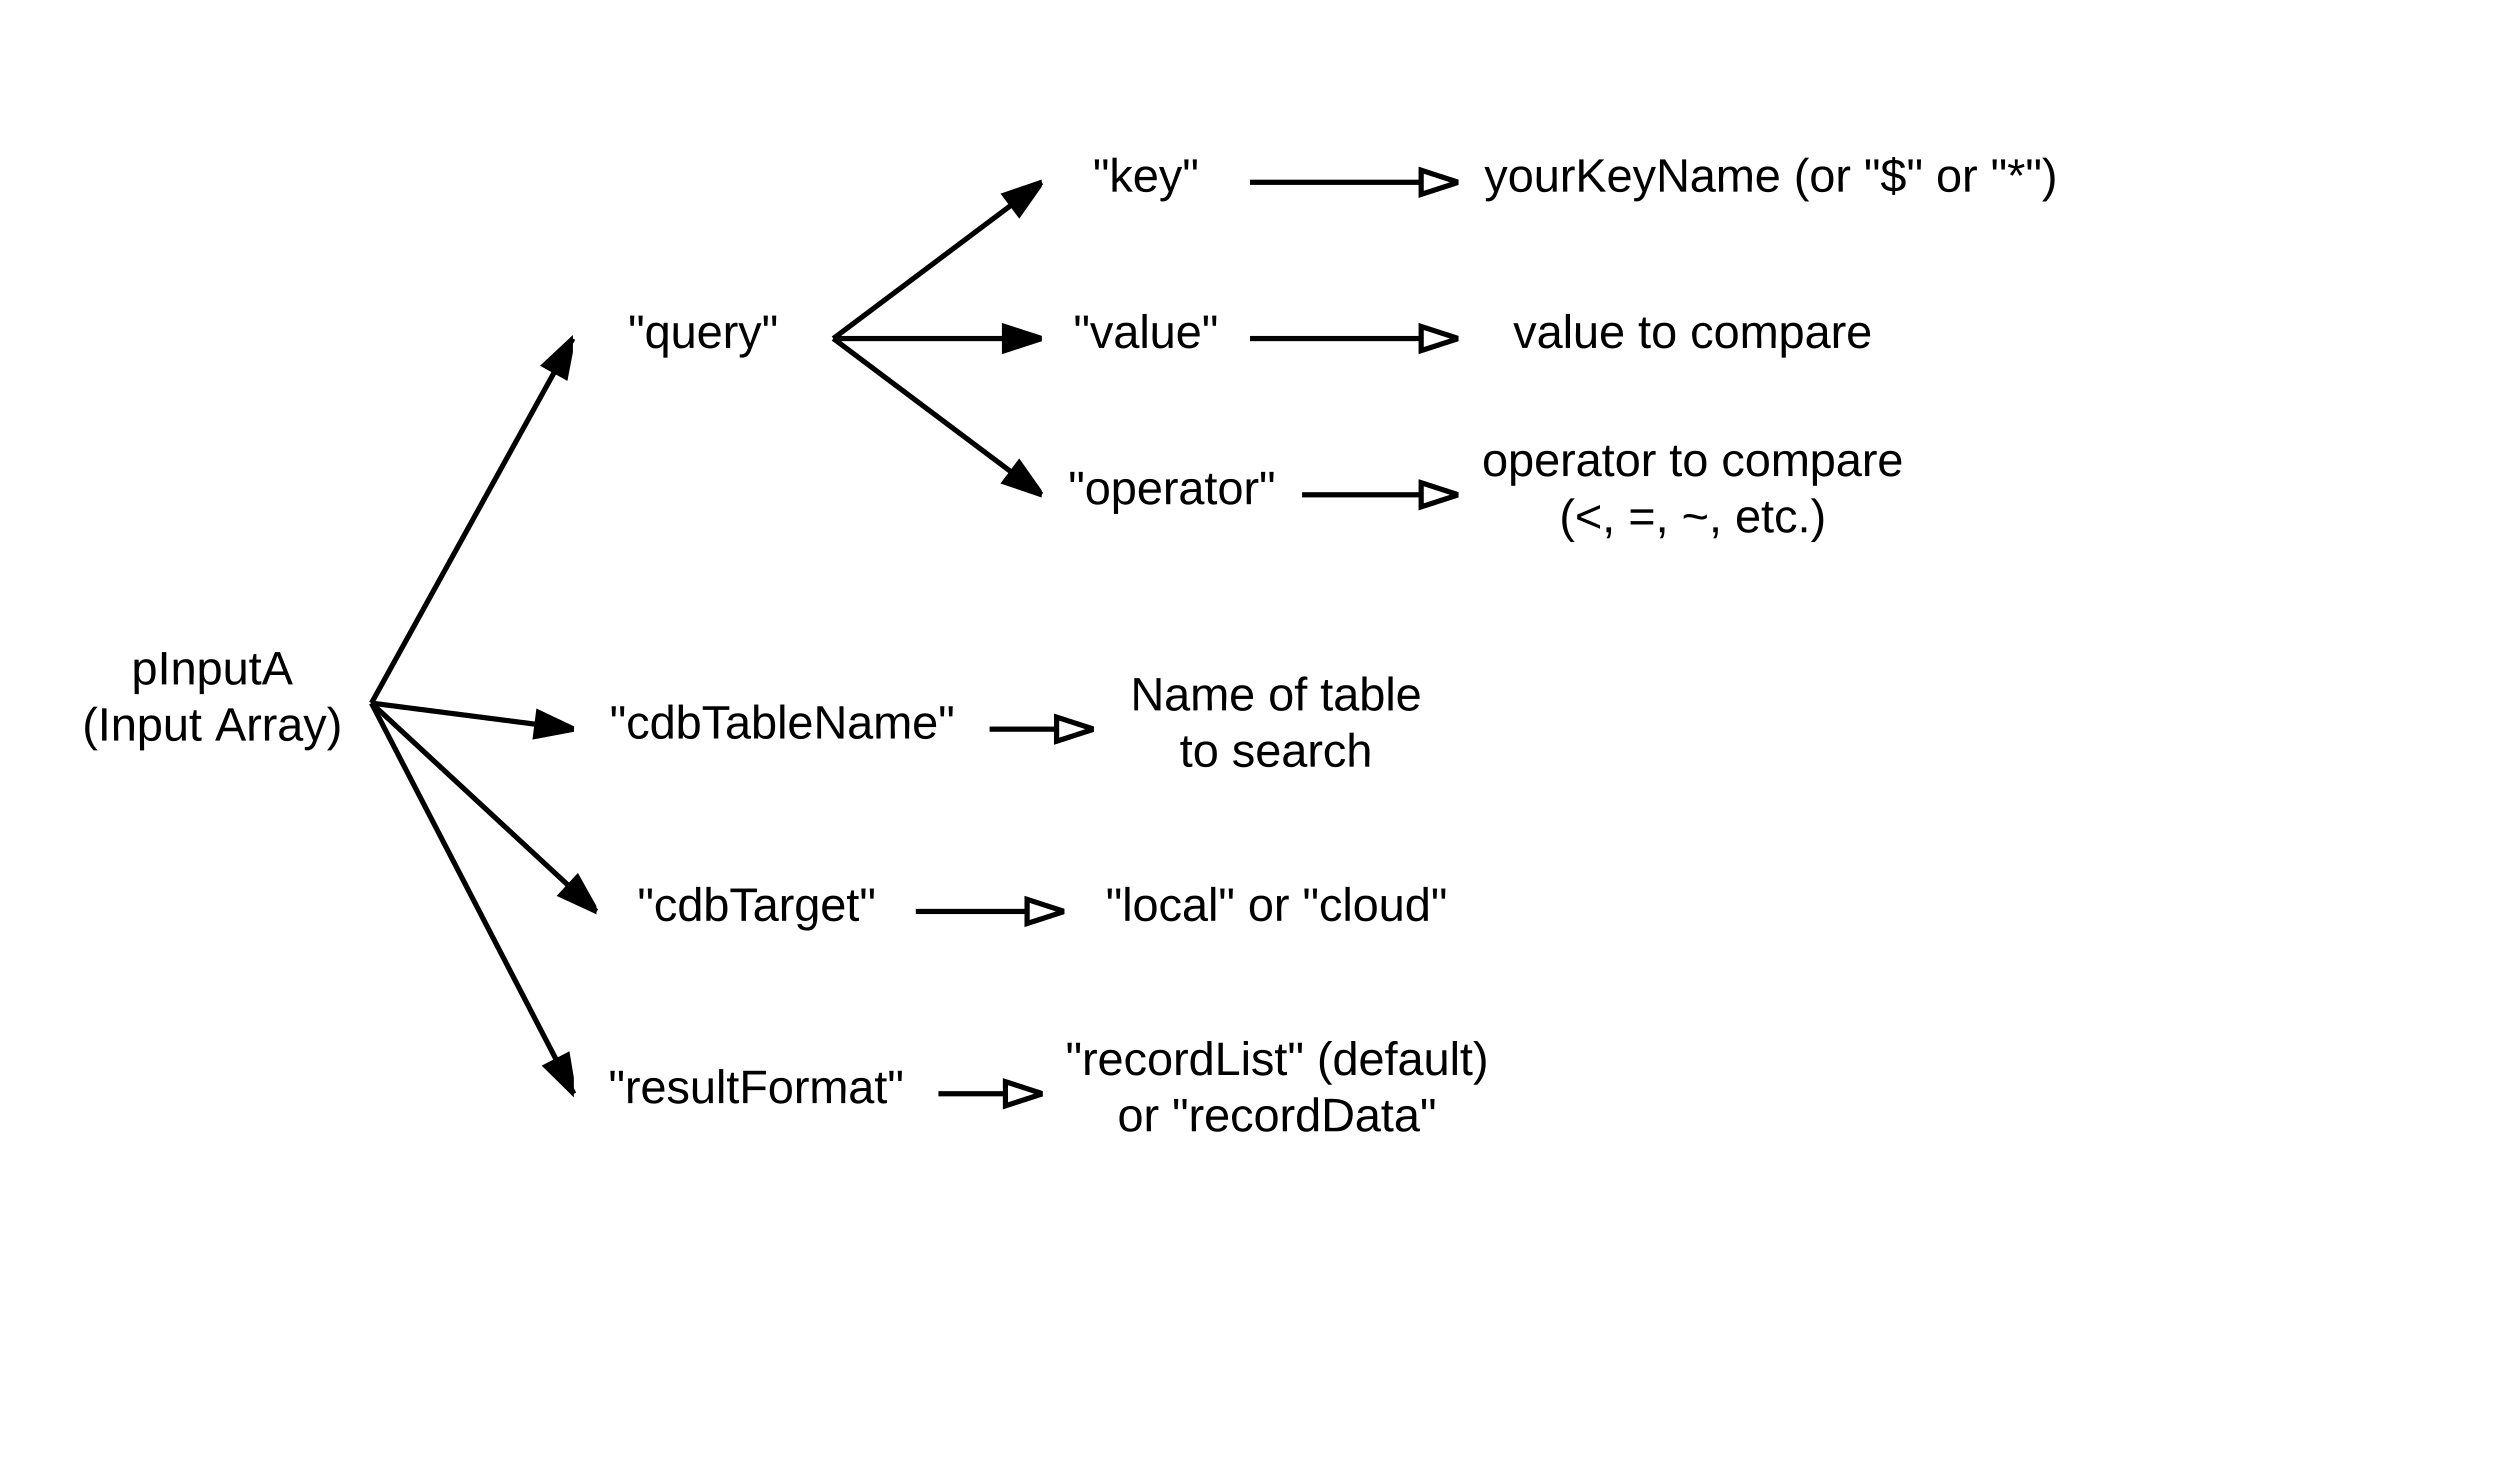 <svg xmlns="http://www.w3.org/2000/svg" xmlns:xlink="http://www.w3.org/1999/xlink" xmlns:lucid="lucid" width="960" height="560"><g transform="translate(0 0)" lucid:page-tab-id="0_0"><path d="M0 0h960v560H0z" fill="#fff"/><path d="M20 240h122.64v60H20z" fill="none"/><use xlink:href="#a" transform="matrix(1,0,0,1,25,245) translate(25.5 17.8)"/><use xlink:href="#b" transform="matrix(1,0,0,1,25,245) translate(6.6 39.4)"/><use xlink:href="#c" transform="matrix(1,0,0,1,25,245) translate(57.55 39.4)"/><path d="M220 100h100v60H220z" fill="none"/><use xlink:href="#d" transform="matrix(1,0,0,1,225,105) translate(16.175 28.6)"/><path d="M142.64 270L220 130" stroke="#000" stroke-width="2" fill="none"/><path d="M143.52 270.48l-.88 1.6V270zM217.16 144.73l-8.12-4.5L220 130z"/><path d="M220 135.28l-2.12 11-10.52-5.83L220 128.63zm-9.27 4.76l5.7 3.15 2-10.37z"/><path d="M320 130l80-60" stroke="#000" stroke-width="2" fill="none"/><path d="M320.6 130.8l-.6.45V130zM391.37 82.27l-5.56-7.42L400 70z"/><path d="M400 71.74l-8.6 12.23-7.22-9.62 15.82-5.4zm-12.57 3.6l3.9 5.23 6.08-8.63z"/><path d="M320 130l80 60" stroke="#000" stroke-width="2" fill="none"/><path d="M320.6 129.2l-.6.8v-1.25zM400 190l-14.2-4.85 5.57-7.42z"/><path d="M400 188.26v2.8l-15.82-5.4 7.2-9.63zm-12.57-3.6l9.98 3.4-6.06-8.63z"/><path d="M220.36 250H380v60H220.36z" fill="none"/><use xlink:href="#e" transform="matrix(1,0,0,1,225.358,255) translate(8.75 28.6)"/><path d="M142.64 270l77.72 10" stroke="#000" stroke-width="2" fill="none"/><path d="M142.77 269l-.13 1v-1zM220.36 280l-14.74 2.78 1.18-9.2z"/><path d="M220.36 278.9V281l-15.9 3 1.52-11.93zm-13.57 2.64l10.35-1.95-9.53-4.53z"/><path d="M400 40h80v60h-80z" fill="none"/><use xlink:href="#f" transform="matrix(1,0,0,1,405,45) translate(14.65 28.6)"/><path d="M400 100h80v60h-80z" fill="none"/><use xlink:href="#g" transform="matrix(1,0,0,1,405,105) translate(7.175 28.6)"/><path d="M320 130h80" stroke="#000" stroke-width="2" fill="none"/><path/><path d="M400 130l-14.27 4.64v-9.28z"/><path d="M400 128.95v2.1L384.73 136v-12zm-13.27 4.3l10.03-3.25-10.03-3.26z"/><path d="M400 160h100v60H400z" fill="none"/><use xlink:href="#h" transform="matrix(1,0,0,1,405,165) translate(5.2 28.6)"/><path d="M480 70h80" stroke="#000" stroke-width="2" fill="none"/><path/><path d="M560 70l-14.27 4.64v-9.28z" fill="#fff"/><path d="M560 68.95v2.1L544.73 76V64zm-13.27 4.3L556.76 70l-10.03-3.26z"/><path d="M560 40h240v60H560z" fill="none"/><use xlink:href="#i" transform="matrix(1,0,0,1,565,45) translate(4.975 28.6)"/><use xlink:href="#j" transform="matrix(1,0,0,1,565,45) translate(123.825 28.6)"/><use xlink:href="#k" transform="matrix(1,0,0,1,565,45) translate(150.725 28.6)"/><use xlink:href="#l" transform="matrix(1,0,0,1,565,45) translate(178.425 28.6)"/><use xlink:href="#m" transform="matrix(1,0,0,1,565,45) translate(199.375 28.6)"/><path d="M480 130h80" stroke="#000" stroke-width="2" fill="none"/><path/><path d="M560 130l-14.27 4.64v-9.28z" fill="#fff"/><path d="M560 128.95v2.1L544.73 136v-12zm-13.27 4.3l10.03-3.25-10.03-3.26z"/><path d="M560 100h180v60H560z" fill="none"/><use xlink:href="#n" transform="matrix(1,0,0,1,565,105) translate(16.075 28.6)"/><use xlink:href="#o" transform="matrix(1,0,0,1,565,105) translate(64.025 28.6)"/><use xlink:href="#p" transform="matrix(1,0,0,1,565,105) translate(84.025 28.6)"/><path d="M500 190h60" stroke="#000" stroke-width="2" fill="none"/><path/><path d="M560 190l-14.27 4.64v-9.28z" fill="#fff"/><path d="M560 188.95v2.1L544.73 196v-12zm-13.27 4.3l10.03-3.25-10.03-3.26z"/><path d="M560 160h180v60H560z" fill="none"/><use xlink:href="#q" transform="matrix(1,0,0,1,565,165) translate(4.1 17.8)"/><use xlink:href="#o" transform="matrix(1,0,0,1,565,165) translate(76 17.8)"/><use xlink:href="#r" transform="matrix(1,0,0,1,565,165) translate(96 17.8)"/><use xlink:href="#s" transform="matrix(1,0,0,1,565,165) translate(33.8 39.4)"/><use xlink:href="#t" transform="matrix(1,0,0,1,565,165) translate(60.25 39.4)"/><use xlink:href="#u" transform="matrix(1,0,0,1,565,165) translate(80.75 39.4)"/><use xlink:href="#v" transform="matrix(1,0,0,1,565,165) translate(101.25 39.4)"/><path d="M380 280h40" stroke="#000" stroke-width="2" fill="none"/><path/><path d="M420 280l-14.27 4.64v-9.28z" fill="#fff"/><path d="M420 278.95v2.1L404.73 286v-12zm-13.27 4.3l10.03-3.25-10.03-3.26z"/><path d="M420 250h140v60H420z" fill="none"/><use xlink:href="#w" transform="matrix(1,0,0,1,425,255) translate(9.075 17.8)"/><use xlink:href="#x" transform="matrix(1,0,0,1,425,255) translate(61.975 17.8)"/><use xlink:href="#y" transform="matrix(1,0,0,1,425,255) translate(81.975 17.8)"/><use xlink:href="#o" transform="matrix(1,0,0,1,425,255) translate(28.025 39.4)"/><use xlink:href="#z" transform="matrix(1,0,0,1,425,255) translate(48.025 39.4)"/><path d="M229.04 320h122.64v60H229.04z" fill="none"/><use xlink:href="#A" transform="matrix(1,0,0,1,234.038,325) translate(10.7 28.6)"/><path d="M142.64 270l86.4 80" stroke="#000" stroke-width="2" fill="none"/><path d="M143.32 269.27l-.68.73v-1.36zM229.04 350l-13.62-6.3 6.3-6.8z"/><path d="M229.04 347.95v3.15l-15.3-7.06 8.18-8.82zm-11.95-4.57l9.56 4.42-5.14-9.2z"/><path d="M351.68 350h57" stroke="#000" stroke-width="2" fill="none"/><path/><path d="M408.68 350l-14.27 4.64v-9.28z" fill="#fff"/><path d="M408.68 348.95v2.1L393.4 356v-12zm-13.27 4.3l10.04-3.25-10.03-3.26z"/><path d="M408.68 320h162.64v60H408.68z" fill="none"/><g><use xlink:href="#B" transform="matrix(1,0,0,1,413.679,325) translate(10.9 28.6)"/><use xlink:href="#l" transform="matrix(1,0,0,1,413.679,325) translate(65.5 28.6)"/><use xlink:href="#C" transform="matrix(1,0,0,1,413.679,325) translate(86.45 28.6)"/></g><path d="M220.36 390h140v60h-140z" fill="none"/><g><use xlink:href="#D" transform="matrix(1,0,0,1,225.358,395) translate(8.275 28.6)"/></g><path d="M142.64 270l77.72 150" stroke="#000" stroke-width="2" fill="none"/><path d="M143.53 269.54l-.9.46v-2.17zM220.36 420l-10.68-10.53 8.23-4.27z"/><path d="M220.36 413.87v7.53L208 409.2l10.67-5.52zm-9-4.15l7.5 7.4-1.7-10.4z"/><path d="M360.36 420h40" stroke="#000" stroke-width="2" fill="none"/><path/><path d="M400.36 420l-14.27 4.64v-9.28z" fill="#fff"/><path d="M400.36 418.95v2.1L385.1 426v-12zm-13.27 4.3L397.1 420l-10.03-3.26z"/><path d="M400.36 390H580v60H400.36z" fill="none"/><g><use xlink:href="#E" transform="matrix(1,0,0,1,405.358,395) translate(3.8 17.8)"/><use xlink:href="#F" transform="matrix(1,0,0,1,405.358,395) translate(100.35 17.8)"/><use xlink:href="#l" transform="matrix(1,0,0,1,405.358,395) translate(23.75 39.4)"/><use xlink:href="#G" transform="matrix(1,0,0,1,405.358,395) translate(44.7 39.4)"/></g><defs><path d="M115-194c55 1 70 41 70 98S169 2 115 4C84 4 66-9 55-30l1 105H24l-1-265h31l2 30c10-21 28-34 59-34zm-8 174c40 0 45-34 45-75s-6-73-45-74c-42 0-51 32-51 76 0 43 10 73 51 73" id="H"/><path d="M33 0v-248h34V0H33" id="I"/><path d="M117-194c89-4 53 116 60 194h-32v-121c0-31-8-49-39-48C34-167 62-67 57 0H25l-1-190h30c1 10-1 24 2 32 11-22 29-35 61-36" id="J"/><path d="M84 4C-5 8 30-112 23-190h32v120c0 31 7 50 39 49 72-2 45-101 50-169h31l1 190h-30c-1-10 1-25-2-33-11 22-28 36-60 37" id="K"/><path d="M59-47c-2 24 18 29 38 22v24C64 9 27 4 27-40v-127H5v-23h24l9-43h21v43h35v23H59v120" id="L"/><path d="M205 0l-28-72H64L36 0H1l101-248h38L239 0h-34zm-38-99l-47-123c-12 45-31 82-46 123h93" id="M"/><g id="a"><use transform="matrix(0.05,0,0,0.05,0,0)" xlink:href="#H"/><use transform="matrix(0.05,0,0,0.05,10,0)" xlink:href="#I"/><use transform="matrix(0.05,0,0,0.05,15,0)" xlink:href="#J"/><use transform="matrix(0.05,0,0,0.05,25,0)" xlink:href="#H"/><use transform="matrix(0.05,0,0,0.05,35,0)" xlink:href="#K"/><use transform="matrix(0.05,0,0,0.05,45,0)" xlink:href="#L"/><use transform="matrix(0.05,0,0,0.05,50,0)" xlink:href="#M"/></g><path d="M87 75C49 33 22-17 22-94c0-76 28-126 65-167h31c-38 41-64 92-64 168S80 34 118 75H87" id="N"/><g id="b"><use transform="matrix(0.05,0,0,0.05,0,0)" xlink:href="#N"/><use transform="matrix(0.05,0,0,0.05,5.95,0)" xlink:href="#I"/><use transform="matrix(0.05,0,0,0.05,10.95,0)" xlink:href="#J"/><use transform="matrix(0.05,0,0,0.05,20.95,0)" xlink:href="#H"/><use transform="matrix(0.05,0,0,0.05,30.95,0)" xlink:href="#K"/><use transform="matrix(0.05,0,0,0.05,40.95,0)" xlink:href="#L"/></g><path d="M114-163C36-179 61-72 57 0H25l-1-190h30c1 12-1 29 2 39 6-27 23-49 58-41v29" id="O"/><path d="M141-36C126-15 110 5 73 4 37 3 15-17 15-53c-1-64 63-63 125-63 3-35-9-54-41-54-24 1-41 7-42 31l-33-3c5-37 33-52 76-52 45 0 72 20 72 64v82c-1 20 7 32 28 27v20c-31 9-61-2-59-35zM48-53c0 20 12 33 32 33 41-3 63-29 60-74-43 2-92-5-92 41" id="P"/><path d="M179-190L93 31C79 59 56 82 12 73V49c39 6 53-20 64-50L1-190h34L92-34l54-156h33" id="Q"/><path d="M33-261c38 41 65 92 65 168S71 34 33 75H2C39 34 66-17 66-93S39-220 2-261h31" id="R"/><g id="c"><use transform="matrix(0.05,0,0,0.05,0,0)" xlink:href="#M"/><use transform="matrix(0.05,0,0,0.05,12,0)" xlink:href="#O"/><use transform="matrix(0.05,0,0,0.05,17.95,0)" xlink:href="#O"/><use transform="matrix(0.05,0,0,0.05,23.9,0)" xlink:href="#P"/><use transform="matrix(0.05,0,0,0.05,33.9,0)" xlink:href="#Q"/><use transform="matrix(0.05,0,0,0.05,42.9,0)" xlink:href="#R"/></g><path d="M109-170H84l-4-78h32zm-65 0H19l-4-78h33" id="S"/><path d="M145-31C134-9 116 4 85 4 32 4 16-35 15-94c0-59 17-99 70-100 32-1 48 14 60 33 0-11-1-24 2-32h30l-1 268h-32zM93-21c41 0 51-33 51-76s-8-73-50-73c-40 0-46 35-46 75s5 74 45 74" id="T"/><path d="M100-194c63 0 86 42 84 106H49c0 40 14 67 53 68 26 1 43-12 49-29l28 8c-11 28-37 45-77 45C44 4 14-33 15-96c1-61 26-98 85-98zm52 81c6-60-76-77-97-28-3 7-6 17-6 28h103" id="U"/><g id="d"><use transform="matrix(0.05,0,0,0.05,0,0)" xlink:href="#S"/><use transform="matrix(0.05,0,0,0.05,6.35,0)" xlink:href="#T"/><use transform="matrix(0.05,0,0,0.05,16.35,0)" xlink:href="#K"/><use transform="matrix(0.05,0,0,0.05,26.35,0)" xlink:href="#U"/><use transform="matrix(0.05,0,0,0.05,36.35,0)" xlink:href="#O"/><use transform="matrix(0.05,0,0,0.05,42.3,0)" xlink:href="#Q"/><use transform="matrix(0.05,0,0,0.05,51.3,0)" xlink:href="#S"/></g><path d="M96-169c-40 0-48 33-48 73s9 75 48 75c24 0 41-14 43-38l32 2c-6 37-31 61-74 61-59 0-76-41-82-99-10-93 101-131 147-64 4 7 5 14 7 22l-32 3c-4-21-16-35-41-35" id="V"/><path d="M85-194c31 0 48 13 60 33l-1-100h32l1 261h-30c-2-10 0-23-3-31C134-8 116 4 85 4 32 4 16-35 15-94c0-66 23-100 70-100zm9 24c-40 0-46 34-46 75 0 40 6 74 45 74 42 0 51-32 51-76 0-42-9-74-50-73" id="W"/><path d="M115-194c53 0 69 39 70 98 0 66-23 100-70 100C84 3 66-7 56-30L54 0H23l1-261h32v101c10-23 28-34 59-34zm-8 174c40 0 45-34 45-75 0-40-5-75-45-74-42 0-51 32-51 76 0 43 10 73 51 73" id="X"/><path d="M127-220V0H93v-220H8v-28h204v28h-85" id="Y"/><path d="M24 0v-261h32V0H24" id="Z"/><path d="M190 0L58-211 59 0H30v-248h39L202-35l-2-213h31V0h-41" id="aa"/><path d="M210-169c-67 3-38 105-44 169h-31v-121c0-29-5-50-35-48C34-165 62-65 56 0H25l-1-190h30c1 10-1 24 2 32 10-44 99-50 107 0 11-21 27-35 58-36 85-2 47 119 55 194h-31v-121c0-29-5-49-35-48" id="ab"/><g id="e"><use transform="matrix(0.05,0,0,0.05,0,0)" xlink:href="#S"/><use transform="matrix(0.05,0,0,0.05,6.35,0)" xlink:href="#V"/><use transform="matrix(0.05,0,0,0.05,15.35,0)" xlink:href="#W"/><use transform="matrix(0.05,0,0,0.05,25.35,0)" xlink:href="#X"/><use transform="matrix(0.05,0,0,0.05,35.35,0)" xlink:href="#Y"/><use transform="matrix(0.05,0,0,0.05,44.3,0)" xlink:href="#P"/><use transform="matrix(0.05,0,0,0.05,54.3,0)" xlink:href="#X"/><use transform="matrix(0.05,0,0,0.05,64.3,0)" xlink:href="#Z"/><use transform="matrix(0.05,0,0,0.05,68.25,0)" xlink:href="#U"/><use transform="matrix(0.05,0,0,0.05,78.25,0)" xlink:href="#aa"/><use transform="matrix(0.05,0,0,0.05,91.2,0)" xlink:href="#P"/><use transform="matrix(0.05,0,0,0.05,101.2,0)" xlink:href="#ab"/><use transform="matrix(0.05,0,0,0.05,116.15,0)" xlink:href="#U"/><use transform="matrix(0.05,0,0,0.05,126.15,0)" xlink:href="#S"/></g><path d="M143 0L79-87 56-68V0H24v-261h32v163l83-92h37l-77 82L181 0h-38" id="ac"/><g id="f"><use transform="matrix(0.05,0,0,0.05,0,0)" xlink:href="#S"/><use transform="matrix(0.05,0,0,0.05,6.35,0)" xlink:href="#ac"/><use transform="matrix(0.05,0,0,0.05,15.35,0)" xlink:href="#U"/><use transform="matrix(0.05,0,0,0.05,25.35,0)" xlink:href="#Q"/><use transform="matrix(0.05,0,0,0.05,34.35,0)" xlink:href="#S"/></g><path d="M108 0H70L1-190h34L89-25l56-165h34" id="ad"/><g id="g"><use transform="matrix(0.05,0,0,0.05,0,0)" xlink:href="#S"/><use transform="matrix(0.05,0,0,0.05,6.35,0)" xlink:href="#ad"/><use transform="matrix(0.05,0,0,0.05,15.35,0)" xlink:href="#P"/><use transform="matrix(0.05,0,0,0.05,25.35,0)" xlink:href="#Z"/><use transform="matrix(0.05,0,0,0.05,29.3,0)" xlink:href="#K"/><use transform="matrix(0.05,0,0,0.05,39.3,0)" xlink:href="#U"/><use transform="matrix(0.05,0,0,0.05,49.3,0)" xlink:href="#S"/></g><path d="M100-194c62-1 85 37 85 99 1 63-27 99-86 99S16-35 15-95c0-66 28-99 85-99zM99-20c44 1 53-31 53-75 0-43-8-75-51-75s-53 32-53 75 10 74 51 75" id="ae"/><g id="h"><use transform="matrix(0.05,0,0,0.05,0,0)" xlink:href="#S"/><use transform="matrix(0.05,0,0,0.05,6.35,0)" xlink:href="#ae"/><use transform="matrix(0.05,0,0,0.05,16.35,0)" xlink:href="#H"/><use transform="matrix(0.05,0,0,0.05,26.35,0)" xlink:href="#U"/><use transform="matrix(0.05,0,0,0.05,36.35,0)" xlink:href="#O"/><use transform="matrix(0.05,0,0,0.05,42.3,0)" xlink:href="#P"/><use transform="matrix(0.05,0,0,0.05,52.3,0)" xlink:href="#L"/><use transform="matrix(0.05,0,0,0.05,57.3,0)" xlink:href="#ae"/><use transform="matrix(0.05,0,0,0.05,67.3,0)" xlink:href="#O"/><use transform="matrix(0.05,0,0,0.05,73.25,0)" xlink:href="#S"/></g><path d="M194 0L95-120 63-95V0H30v-248h33v124l119-124h40L117-140 236 0h-42" id="af"/><g id="i"><use transform="matrix(0.05,0,0,0.05,0,0)" xlink:href="#Q"/><use transform="matrix(0.05,0,0,0.05,9,0)" xlink:href="#ae"/><use transform="matrix(0.05,0,0,0.05,19,0)" xlink:href="#K"/><use transform="matrix(0.05,0,0,0.05,29,0)" xlink:href="#O"/><use transform="matrix(0.05,0,0,0.05,34.95,0)" xlink:href="#af"/><use transform="matrix(0.05,0,0,0.05,46.95,0)" xlink:href="#U"/><use transform="matrix(0.05,0,0,0.05,56.95,0)" xlink:href="#Q"/><use transform="matrix(0.05,0,0,0.05,65.95,0)" xlink:href="#aa"/><use transform="matrix(0.05,0,0,0.05,78.9,0)" xlink:href="#P"/><use transform="matrix(0.05,0,0,0.05,88.9,0)" xlink:href="#ab"/><use transform="matrix(0.05,0,0,0.05,103.85,0)" xlink:href="#U"/></g><g id="j"><use transform="matrix(0.05,0,0,0.05,0,0)" xlink:href="#N"/><use transform="matrix(0.05,0,0,0.05,5.95,0)" xlink:href="#ae"/><use transform="matrix(0.05,0,0,0.05,15.95,0)" xlink:href="#O"/></g><path d="M194-70c0 46-34 64-81 66v29H91V-4C42-5 12-27 4-67l30-6c5 28 25 41 57 43v-87c-38-9-76-20-76-67 1-42 33-58 76-59v-23h22v23c45 0 67 20 76 56l-31 6c-5-23-18-35-45-37v78c41 10 81 20 81 70zm-81 41c51 7 71-66 19-77-6-2-12-4-19-6v83zM91-219c-47-6-63 57-18 69 6 2 12 3 18 5v-74" id="ag"/><g id="k"><use transform="matrix(0.05,0,0,0.05,0,0)" xlink:href="#S"/><use transform="matrix(0.05,0,0,0.05,6.35,0)" xlink:href="#ag"/><use transform="matrix(0.05,0,0,0.05,16.35,0)" xlink:href="#S"/></g><g id="l"><use transform="matrix(0.05,0,0,0.05,0,0)" xlink:href="#ae"/><use transform="matrix(0.05,0,0,0.05,10,0)" xlink:href="#O"/></g><path d="M80-196l47-18 7 23-49 13 32 44-20 13-27-46-27 45-21-12 33-44-49-13 8-23 47 19-2-53h23" id="ah"/><g id="m"><use transform="matrix(0.05,0,0,0.05,0,0)" xlink:href="#S"/><use transform="matrix(0.05,0,0,0.05,6.35,0)" xlink:href="#ah"/><use transform="matrix(0.05,0,0,0.05,13.35,0)" xlink:href="#S"/><use transform="matrix(0.05,0,0,0.05,19.7,0)" xlink:href="#R"/></g><g id="n"><use transform="matrix(0.05,0,0,0.05,0,0)" xlink:href="#ad"/><use transform="matrix(0.05,0,0,0.05,9,0)" xlink:href="#P"/><use transform="matrix(0.05,0,0,0.05,19,0)" xlink:href="#Z"/><use transform="matrix(0.05,0,0,0.05,22.95,0)" xlink:href="#K"/><use transform="matrix(0.05,0,0,0.05,32.95,0)" xlink:href="#U"/></g><g id="o"><use transform="matrix(0.05,0,0,0.05,0,0)" xlink:href="#L"/><use transform="matrix(0.05,0,0,0.05,5,0)" xlink:href="#ae"/></g><g id="p"><use transform="matrix(0.05,0,0,0.05,0,0)" xlink:href="#V"/><use transform="matrix(0.05,0,0,0.05,9,0)" xlink:href="#ae"/><use transform="matrix(0.05,0,0,0.05,19,0)" xlink:href="#ab"/><use transform="matrix(0.05,0,0,0.05,33.95,0)" xlink:href="#H"/><use transform="matrix(0.05,0,0,0.05,43.95,0)" xlink:href="#P"/><use transform="matrix(0.05,0,0,0.05,53.95,0)" xlink:href="#O"/><use transform="matrix(0.05,0,0,0.05,59.9,0)" xlink:href="#U"/></g><g id="q"><use transform="matrix(0.05,0,0,0.05,0,0)" xlink:href="#ae"/><use transform="matrix(0.05,0,0,0.05,10,0)" xlink:href="#H"/><use transform="matrix(0.05,0,0,0.05,20,0)" xlink:href="#U"/><use transform="matrix(0.05,0,0,0.05,30,0)" xlink:href="#O"/><use transform="matrix(0.05,0,0,0.05,35.95,0)" xlink:href="#P"/><use transform="matrix(0.05,0,0,0.05,45.95,0)" xlink:href="#L"/><use transform="matrix(0.05,0,0,0.05,50.95,0)" xlink:href="#ae"/><use transform="matrix(0.05,0,0,0.05,60.95,0)" xlink:href="#O"/></g><g id="r"><use transform="matrix(0.05,0,0,0.05,0,0)" xlink:href="#V"/><use transform="matrix(0.05,0,0,0.05,9,0)" xlink:href="#ae"/><use transform="matrix(0.05,0,0,0.05,19,0)" xlink:href="#ab"/><use transform="matrix(0.05,0,0,0.05,33.95,0)" xlink:href="#H"/><use transform="matrix(0.05,0,0,0.05,43.95,0)" xlink:href="#P"/><use transform="matrix(0.05,0,0,0.05,53.95,0)" xlink:href="#O"/><use transform="matrix(0.05,0,0,0.05,59.9,0)" xlink:href="#U"/></g><path d="M18-100v-36l175-74v27L42-118l151 64v27" id="ai"/><path d="M68-38c1 34 0 65-14 84H32c9-13 17-26 17-46H33v-38h35" id="aj"/><g id="s"><use transform="matrix(0.05,0,0,0.05,0,0)" xlink:href="#N"/><use transform="matrix(0.05,0,0,0.05,5.95,0)" xlink:href="#ai"/><use transform="matrix(0.05,0,0,0.05,16.45,0)" xlink:href="#aj"/></g><path d="M18-150v-26h174v26H18zm0 90v-26h174v26H18" id="ak"/><g id="t"><use transform="matrix(0.05,0,0,0.05,0,0)" xlink:href="#ak"/><use transform="matrix(0.05,0,0,0.05,10.5,0)" xlink:href="#aj"/></g><path d="M16-127c37-31 93-2 135 6 18-1 32-8 43-16v26c-50 42-130-35-178 9v-25" id="al"/><g id="u"><use transform="matrix(0.05,0,0,0.05,0,0)" xlink:href="#al"/><use transform="matrix(0.05,0,0,0.05,10.5,0)" xlink:href="#aj"/></g><path d="M33 0v-38h34V0H33" id="am"/><g id="v"><use transform="matrix(0.05,0,0,0.05,0,0)" xlink:href="#U"/><use transform="matrix(0.05,0,0,0.05,10,0)" xlink:href="#L"/><use transform="matrix(0.05,0,0,0.05,15,0)" xlink:href="#V"/><use transform="matrix(0.05,0,0,0.05,24,0)" xlink:href="#am"/><use transform="matrix(0.05,0,0,0.05,29,0)" xlink:href="#R"/></g><g id="w"><use transform="matrix(0.05,0,0,0.05,0,0)" xlink:href="#aa"/><use transform="matrix(0.05,0,0,0.05,12.95,0)" xlink:href="#P"/><use transform="matrix(0.05,0,0,0.05,22.95,0)" xlink:href="#ab"/><use transform="matrix(0.05,0,0,0.05,37.9,0)" xlink:href="#U"/></g><path d="M101-234c-31-9-42 10-38 44h38v23H63V0H32v-167H5v-23h27c-7-52 17-82 69-68v24" id="an"/><g id="x"><use transform="matrix(0.05,0,0,0.05,0,0)" xlink:href="#ae"/><use transform="matrix(0.05,0,0,0.05,10,0)" xlink:href="#an"/></g><g id="y"><use transform="matrix(0.05,0,0,0.05,0,0)" xlink:href="#L"/><use transform="matrix(0.05,0,0,0.05,5,0)" xlink:href="#P"/><use transform="matrix(0.05,0,0,0.05,15,0)" xlink:href="#X"/><use transform="matrix(0.05,0,0,0.05,25,0)" xlink:href="#Z"/><use transform="matrix(0.05,0,0,0.05,28.95,0)" xlink:href="#U"/></g><path d="M135-143c-3-34-86-38-87 0 15 53 115 12 119 90S17 21 10-45l28-5c4 36 97 45 98 0-10-56-113-15-118-90-4-57 82-63 122-42 12 7 21 19 24 35" id="ao"/><path d="M106-169C34-169 62-67 57 0H25v-261h32l-1 103c12-21 28-36 61-36 89 0 53 116 60 194h-32v-121c2-32-8-49-39-48" id="ap"/><g id="z"><use transform="matrix(0.05,0,0,0.05,0,0)" xlink:href="#ao"/><use transform="matrix(0.05,0,0,0.05,9,0)" xlink:href="#U"/><use transform="matrix(0.05,0,0,0.05,19,0)" xlink:href="#P"/><use transform="matrix(0.05,0,0,0.05,29,0)" xlink:href="#O"/><use transform="matrix(0.05,0,0,0.05,34.95,0)" xlink:href="#V"/><use transform="matrix(0.05,0,0,0.05,43.95,0)" xlink:href="#ap"/></g><path d="M177-190C167-65 218 103 67 71c-23-6-38-20-44-43l32-5c15 47 100 32 89-28v-30C133-14 115 1 83 1 29 1 15-40 15-95c0-56 16-97 71-98 29-1 48 16 59 35 1-10 0-23 2-32h30zM94-22c36 0 50-32 50-73 0-42-14-75-50-75-39 0-46 34-46 75s6 73 46 73" id="aq"/><g id="A"><use transform="matrix(0.05,0,0,0.05,0,0)" xlink:href="#S"/><use transform="matrix(0.05,0,0,0.05,6.35,0)" xlink:href="#V"/><use transform="matrix(0.05,0,0,0.05,15.35,0)" xlink:href="#W"/><use transform="matrix(0.05,0,0,0.05,25.35,0)" xlink:href="#X"/><use transform="matrix(0.05,0,0,0.05,35.35,0)" xlink:href="#Y"/><use transform="matrix(0.05,0,0,0.05,44.3,0)" xlink:href="#P"/><use transform="matrix(0.05,0,0,0.05,54.3,0)" xlink:href="#O"/><use transform="matrix(0.05,0,0,0.05,60.25,0)" xlink:href="#aq"/><use transform="matrix(0.05,0,0,0.05,70.25,0)" xlink:href="#U"/><use transform="matrix(0.05,0,0,0.05,80.25,0)" xlink:href="#L"/><use transform="matrix(0.05,0,0,0.05,85.25,0)" xlink:href="#S"/></g><g id="B"><use transform="matrix(0.05,0,0,0.05,0,0)" xlink:href="#S"/><use transform="matrix(0.05,0,0,0.05,6.35,0)" xlink:href="#Z"/><use transform="matrix(0.05,0,0,0.05,10.3,0)" xlink:href="#ae"/><use transform="matrix(0.05,0,0,0.05,20.3,0)" xlink:href="#V"/><use transform="matrix(0.05,0,0,0.05,29.3,0)" xlink:href="#P"/><use transform="matrix(0.05,0,0,0.05,39.3,0)" xlink:href="#Z"/><use transform="matrix(0.05,0,0,0.05,43.25,0)" xlink:href="#S"/></g><g id="C"><use transform="matrix(0.05,0,0,0.05,0,0)" xlink:href="#S"/><use transform="matrix(0.05,0,0,0.05,6.35,0)" xlink:href="#V"/><use transform="matrix(0.05,0,0,0.05,15.35,0)" xlink:href="#Z"/><use transform="matrix(0.05,0,0,0.05,19.3,0)" xlink:href="#ae"/><use transform="matrix(0.05,0,0,0.05,29.3,0)" xlink:href="#K"/><use transform="matrix(0.05,0,0,0.05,39.3,0)" xlink:href="#W"/><use transform="matrix(0.05,0,0,0.05,49.3,0)" xlink:href="#S"/></g><path d="M63-220v92h138v28H63V0H30v-248h175v28H63" id="ar"/><g id="D"><use transform="matrix(0.05,0,0,0.05,0,0)" xlink:href="#S"/><use transform="matrix(0.05,0,0,0.05,6.35,0)" xlink:href="#O"/><use transform="matrix(0.05,0,0,0.05,12.3,0)" xlink:href="#U"/><use transform="matrix(0.05,0,0,0.05,22.3,0)" xlink:href="#ao"/><use transform="matrix(0.05,0,0,0.05,31.3,0)" xlink:href="#K"/><use transform="matrix(0.05,0,0,0.05,41.3,0)" xlink:href="#Z"/><use transform="matrix(0.05,0,0,0.05,45.25,0)" xlink:href="#L"/><use transform="matrix(0.05,0,0,0.05,50.25,0)" xlink:href="#ar"/><use transform="matrix(0.05,0,0,0.05,61.2,0)" xlink:href="#ae"/><use transform="matrix(0.05,0,0,0.05,71.2,0)" xlink:href="#O"/><use transform="matrix(0.05,0,0,0.05,77.15,0)" xlink:href="#ab"/><use transform="matrix(0.05,0,0,0.05,92.1,0)" xlink:href="#P"/><use transform="matrix(0.05,0,0,0.05,102.1,0)" xlink:href="#L"/><use transform="matrix(0.05,0,0,0.05,107.1,0)" xlink:href="#S"/></g><path d="M30 0v-248h33v221h125V0H30" id="as"/><path d="M24-231v-30h32v30H24zM24 0v-190h32V0H24" id="at"/><g id="E"><use transform="matrix(0.05,0,0,0.05,0,0)" xlink:href="#S"/><use transform="matrix(0.05,0,0,0.05,6.35,0)" xlink:href="#O"/><use transform="matrix(0.05,0,0,0.05,12.3,0)" xlink:href="#U"/><use transform="matrix(0.05,0,0,0.05,22.3,0)" xlink:href="#V"/><use transform="matrix(0.05,0,0,0.05,31.3,0)" xlink:href="#ae"/><use transform="matrix(0.05,0,0,0.05,41.3,0)" xlink:href="#O"/><use transform="matrix(0.05,0,0,0.05,47.25,0)" xlink:href="#W"/><use transform="matrix(0.05,0,0,0.05,57.25,0)" xlink:href="#as"/><use transform="matrix(0.05,0,0,0.05,67.25,0)" xlink:href="#at"/><use transform="matrix(0.05,0,0,0.05,71.2,0)" xlink:href="#ao"/><use transform="matrix(0.05,0,0,0.05,80.2,0)" xlink:href="#L"/><use transform="matrix(0.05,0,0,0.05,85.2,0)" xlink:href="#S"/></g><g id="F"><use transform="matrix(0.05,0,0,0.05,0,0)" xlink:href="#N"/><use transform="matrix(0.05,0,0,0.05,5.95,0)" xlink:href="#W"/><use transform="matrix(0.05,0,0,0.05,15.95,0)" xlink:href="#U"/><use transform="matrix(0.05,0,0,0.05,25.95,0)" xlink:href="#an"/><use transform="matrix(0.05,0,0,0.05,30.95,0)" xlink:href="#P"/><use transform="matrix(0.05,0,0,0.05,40.95,0)" xlink:href="#K"/><use transform="matrix(0.05,0,0,0.05,50.95,0)" xlink:href="#Z"/><use transform="matrix(0.05,0,0,0.05,54.9,0)" xlink:href="#L"/><use transform="matrix(0.05,0,0,0.05,59.9,0)" xlink:href="#R"/></g><path d="M30-248c118-7 216 8 213 122C240-48 200 0 122 0H30v-248zM63-27c89 8 146-16 146-99s-60-101-146-95v194" id="au"/><g id="G"><use transform="matrix(0.05,0,0,0.05,0,0)" xlink:href="#S"/><use transform="matrix(0.05,0,0,0.05,6.35,0)" xlink:href="#O"/><use transform="matrix(0.05,0,0,0.05,12.3,0)" xlink:href="#U"/><use transform="matrix(0.05,0,0,0.05,22.3,0)" xlink:href="#V"/><use transform="matrix(0.05,0,0,0.05,31.3,0)" xlink:href="#ae"/><use transform="matrix(0.05,0,0,0.05,41.3,0)" xlink:href="#O"/><use transform="matrix(0.05,0,0,0.05,47.25,0)" xlink:href="#W"/><use transform="matrix(0.05,0,0,0.05,57.25,0)" xlink:href="#au"/><use transform="matrix(0.05,0,0,0.05,70.2,0)" xlink:href="#P"/><use transform="matrix(0.05,0,0,0.05,80.2,0)" xlink:href="#L"/><use transform="matrix(0.05,0,0,0.05,85.2,0)" xlink:href="#P"/><use transform="matrix(0.05,0,0,0.05,95.2,0)" xlink:href="#S"/></g></defs></g></svg>